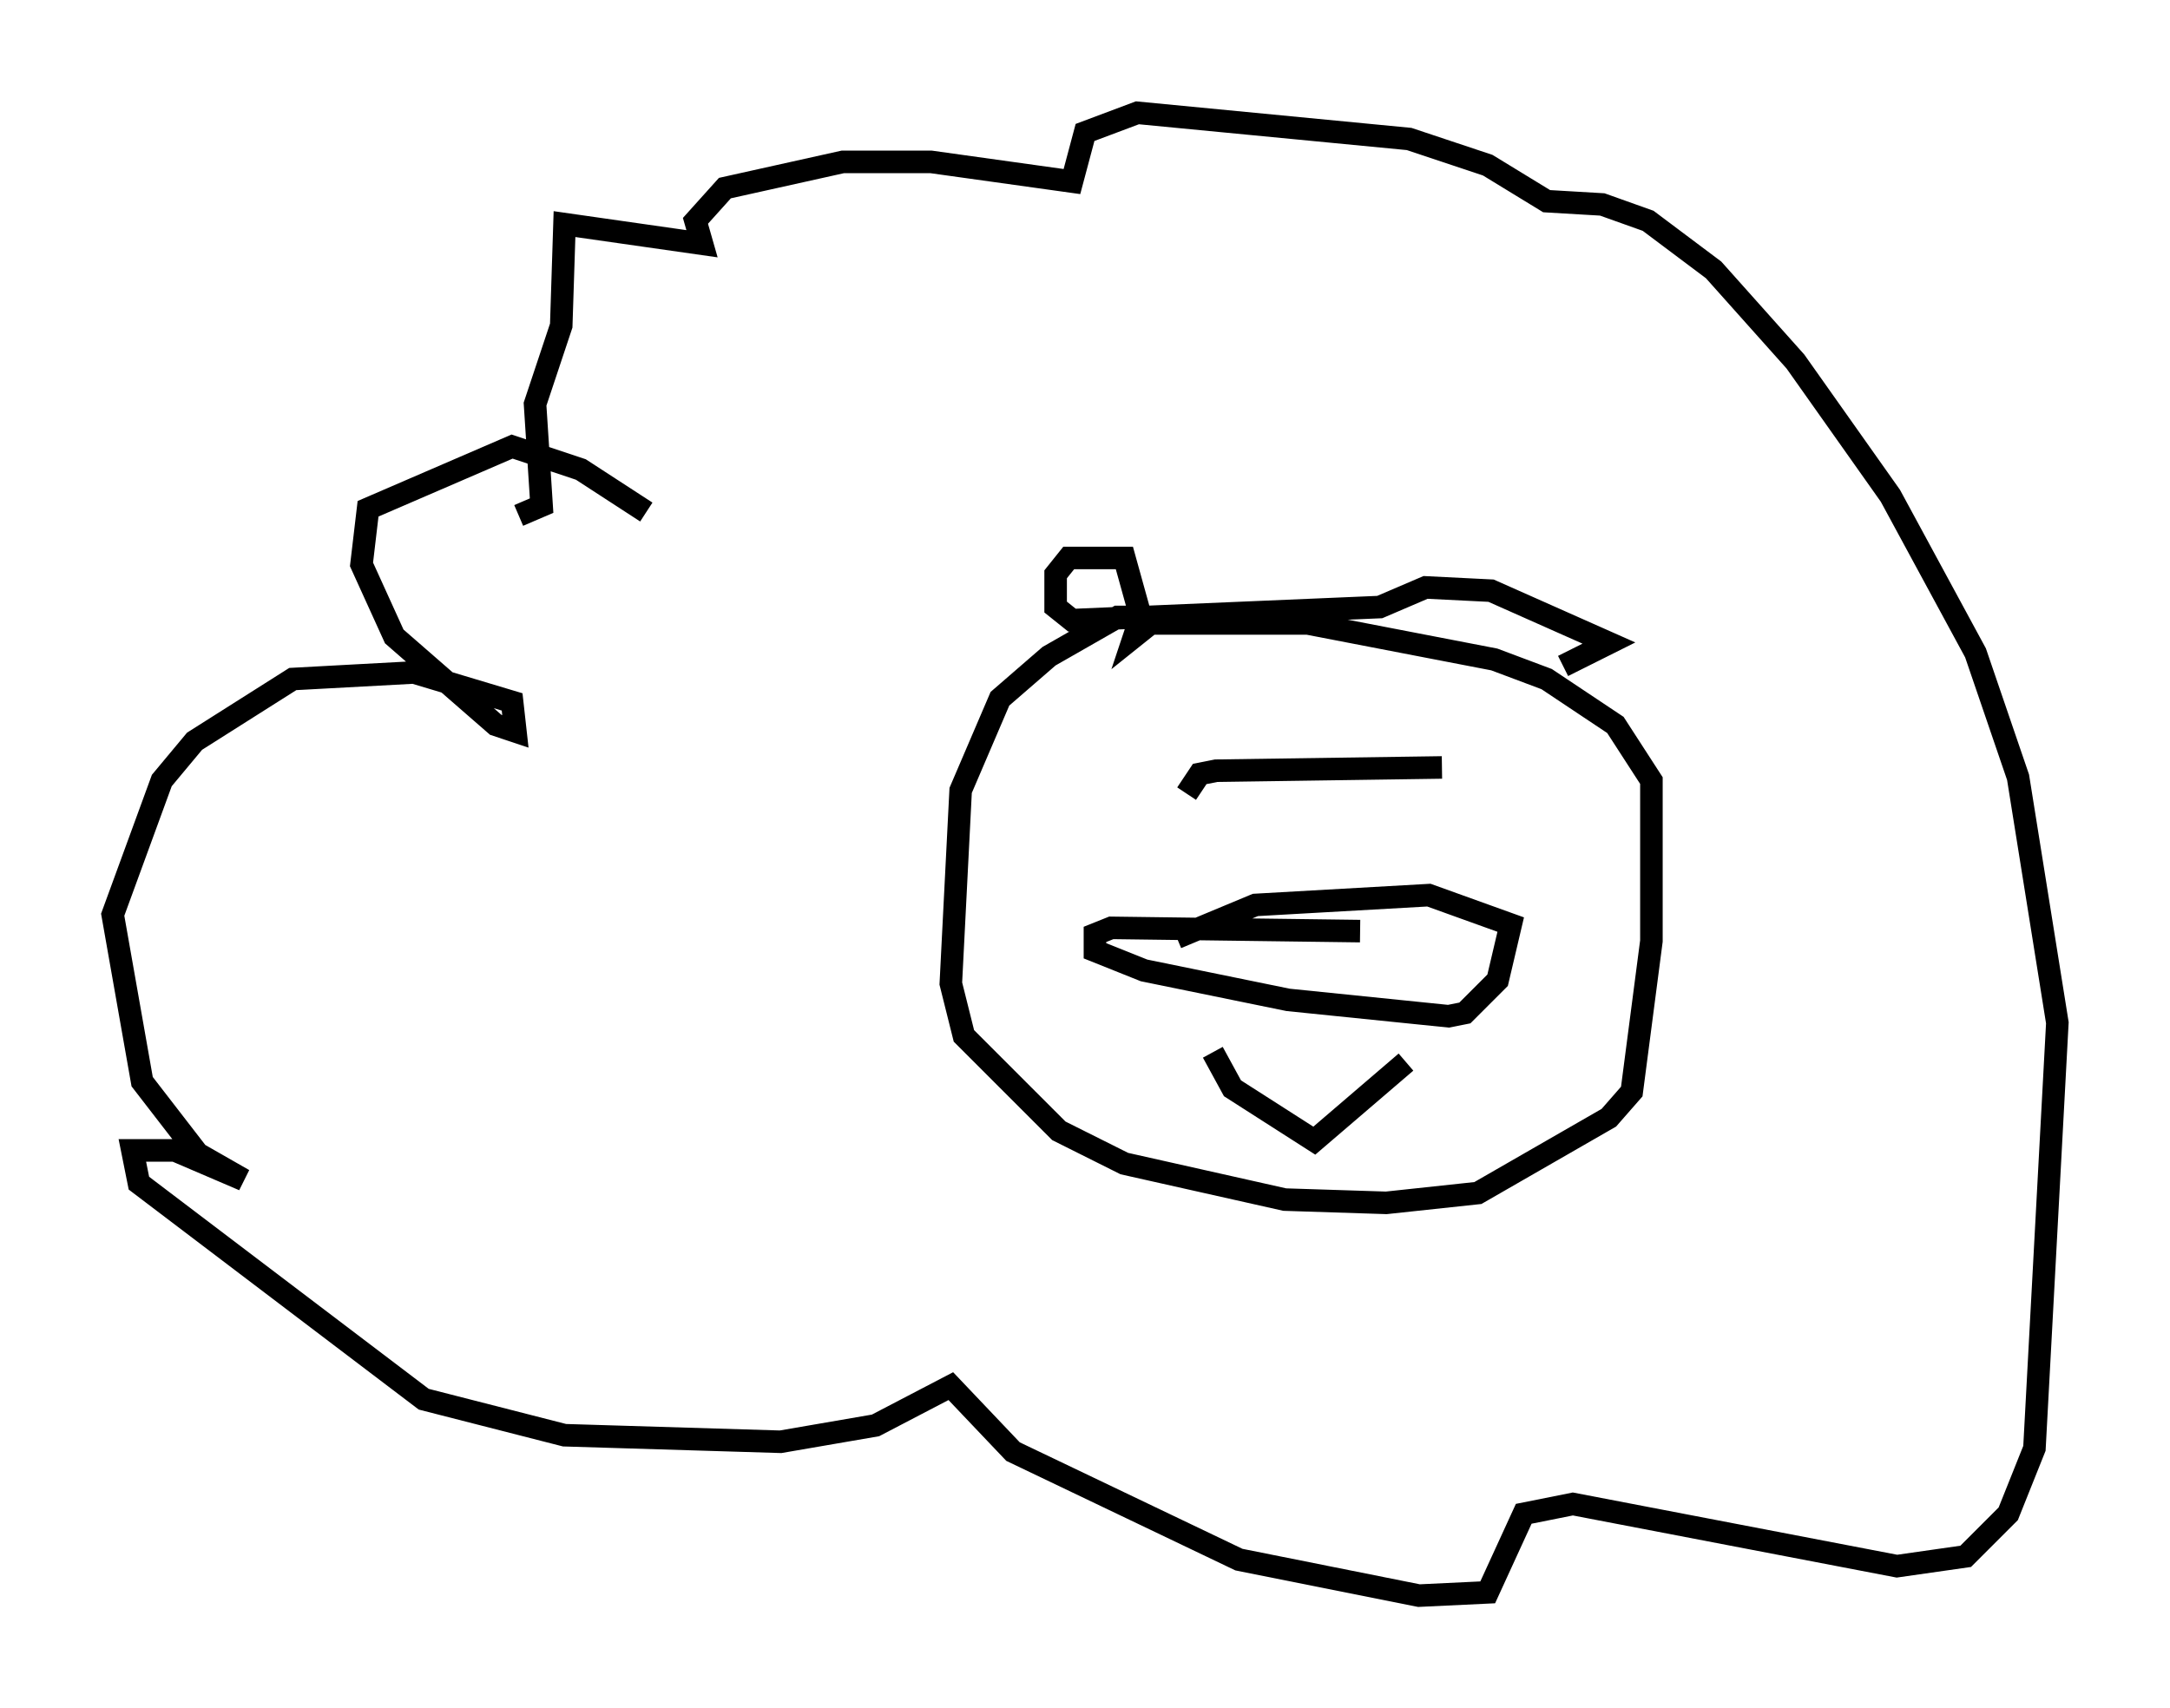 <?xml version="1.0" encoding="utf-8" ?>
<svg baseProfile="full" height="75.799" version="1.1" width="96.279" xmlns="http://www.w3.org/2000/svg" xmlns:ev="http://www.w3.org/2001/xml-events" xmlns:xlink="http://www.w3.org/1999/xlink"><defs /><rect fill="white" height="75.799" width="96.279" x="0" y="0" /><path d="M30.419, 25.19 m-1.743, -2.469 l-2.905, -1.888 -3.05, -1.017 l-6.391, 2.76 -0.291, 2.469 l1.453, 3.196 4.503, 3.922 l0.872, 0.291 -0.145, -1.307 l-4.358, -1.307 -5.374, 0.291 l-4.358, 2.76 -1.453, 1.743 l-2.179, 5.955 1.307, 7.408 l2.469, 3.196 2.034, 1.162 l-3.05, -1.307 -1.888, 0.0 l0.291, 1.453 12.637, 9.587 l6.246, 1.598 9.587, 0.291 l4.212, -0.726 3.341, -1.743 l2.76, 2.905 10.022, 4.793 l7.989, 1.598 3.05, -0.145 l1.598, -3.486 2.179, -0.436 l14.38, 2.76 3.05, -0.436 l1.888, -1.888 1.162, -2.905 l1.017, -18.883 -1.743, -10.894 l-1.888, -5.52 -3.777, -6.972 l-4.212, -5.955 -3.631, -4.067 l-2.905, -2.179 -2.034, -0.726 l-2.469, -0.145 -2.615, -1.598 l-3.486, -1.162 -12.056, -1.162 l-2.324, 0.872 -0.581, 2.179 l-6.246, -0.872 -3.922, 0.0 l-5.229, 1.162 -1.307, 1.453 l0.291, 1.017 -6.101, -0.872 l-0.145, 4.503 -1.162, 3.486 l0.291, 4.503 -1.017, 0.436 m28.905, 4.503 l-2.324, 0.0 -3.05, 1.743 l-2.179, 1.888 -1.743, 4.067 l-0.436, 8.57 0.581, 2.324 l4.212, 4.212 2.905, 1.453 l7.117, 1.598 4.503, 0.145 l4.067, -0.436 5.81, -3.341 l1.017, -1.162 0.872, -6.682 l0.0, -7.117 -1.598, -2.469 l-3.05, -2.034 -2.324, -0.872 l-8.279, -1.598 -6.972, 0.0 l-0.726, 0.581 0.291, -0.872 l-0.726, -2.615 -2.469, 0.0 l-0.581, 0.726 0.0, 1.453 l0.726, 0.581 13.654, -0.581 l2.034, -0.872 2.905, 0.145 l5.229, 2.324 -2.034, 1.017 m-5.374, 4.503 l0.0, 0.0 m0.0, 0.0 l0.0, 0.0 m0.0, 0.0 l-10.022, 0.145 -0.726, 0.145 l-0.581, 0.872 m7.698, 6.101 l-11.039, -0.145 -0.726, 0.291 l0.0, 0.726 2.179, 0.872 l6.391, 1.307 7.117, 0.726 l0.726, -0.145 1.453, -1.453 l0.581, -2.469 -3.631, -1.307 l-7.698, 0.436 -3.486, 1.453 m10.168, 5.52 l-4.067, 3.486 -3.631, -2.324 l-0.872, -1.598 " fill="none" stroke="black" stroke-width="1" /></svg>